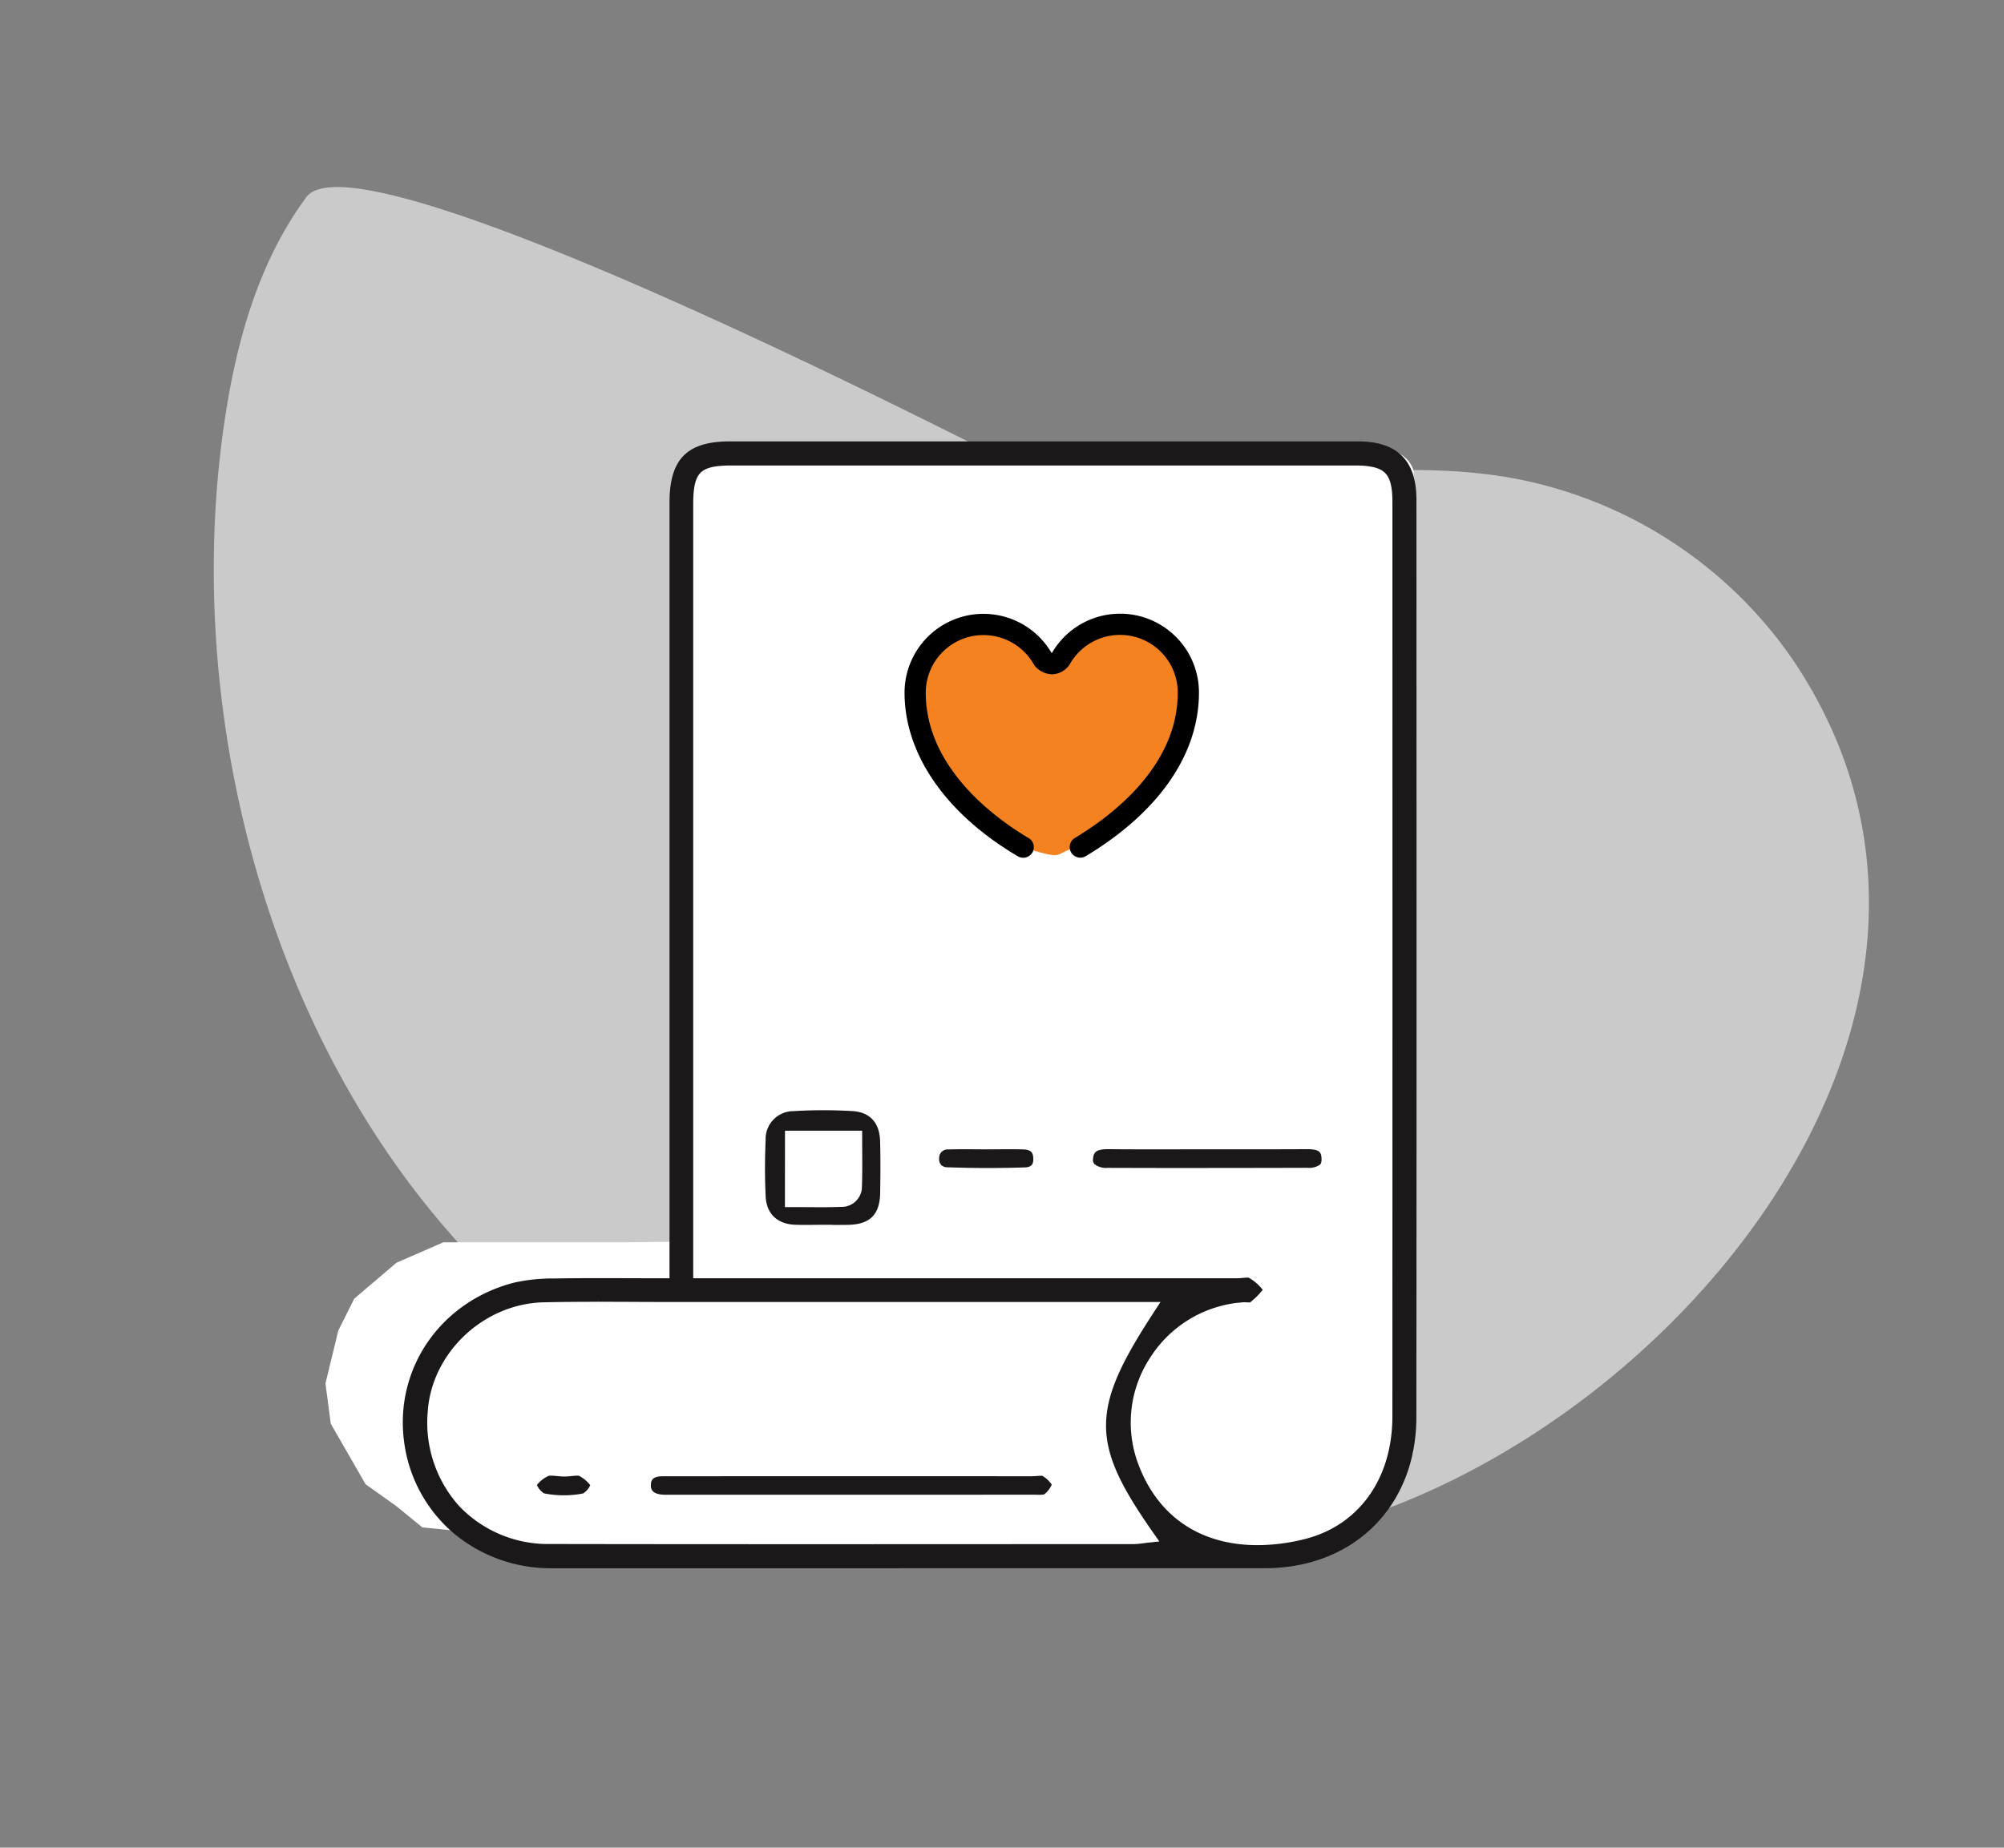 <svg xmlns="http://www.w3.org/2000/svg" xmlns:xlink="http://www.w3.org/1999/xlink" width="360" height="332" viewBox="0 0 360 332">
  <rect x="0" y="0" width="360" height="332" fill="#808080" stroke="none"/>
  <defs>
    <clipPath id="clip-path">
      <rect id="Rectangle_22045" data-name="Rectangle 22045" width="360" height="332" transform="translate(2104 296)" fill="#fff" stroke="#707070" stroke-width="1" opacity="0.5"/>
    </clipPath>
  </defs>
  <g id="Mask_Group_12786" data-name="Mask Group 12786" transform="translate(-2104 -296)" clip-path="url(#clip-path)">
    <g id="Group_60158" data-name="Group 60158" transform="translate(-10.46 -15.907)">
      <path id="Path_233826" data-name="Path 233826" d="M141.831-258.967c6.5-13.066,110.006,18.232,126.2,23.006,30.874,9.1,62.833-10.78,95.094-10.982a78.349,78.349,0,0,1,56.368,23.683c53.437,55.91.137,145.637-61.09,170.266-49.432,19.886-108.656,8.649-151.913-21.962-41.261-29.2-66.668-80.458-71.389-129.9q-.558-5.825-.728-11.6C133.941-230.97,135.338-245.9,141.831-258.967Z" transform="matrix(0.985, 0.174, -0.174, 0.985, 1984.728, 577.736)" fill="#efefef" opacity="0.67"/>
      <path id="Path_233834" data-name="Path 233834" d="M7533.721-12433.962h-32.63l-8.43,3.672-7.58,6.457-2.856,5.71-2.311,9.518.952,7.24,6.254,10.877,5.541,3.943,4.657,3.808,9.518.951h120.19l6.934-.951-4.759-5.711-5.71-7.341-2.312-8.7v-7.749l3.943-10.2,5.71-6.255,4.76-5.269-22.945-.985Z" transform="translate(-5306.986 12969.097)" fill="#fff"/>
      <g id="Group_60160" data-name="Group 60160" transform="translate(15.098 25.129)">
        <path id="Path_233827" data-name="Path 233827" d="M55.737,155.487H27.2S8.383,160.629,9.338,177.3c0,0-4.31,24.8,24.508,26.4H150.752s24.69,5.006,33.279-12.045,0-1.73,0-1.73l3.818-8.117V7.8s-.492-7.3-18.226-4.345L62.664,2.745s-8.19,2.464-7.7,8.253Z" transform="translate(2165.483 363.808)" fill="#fff"/>
        <path id="Path_233828" data-name="Path 233828" d="M88.99,201.483q-31.386,0-62.766,0a26.657,26.657,0,0,1-17.432-6.308A25.459,25.459,0,0,1,.217,179.115c-1.678-12.892,6.485-24.654,19.411-27.969a31.163,31.163,0,0,1,7.079-.731c2.355-.04,4.929-.059,8.1-.059,1.8,0,3.618.006,5.465.011,1.913.006,3.859.012,5.848.012h1.79V106q0-47.745,0-95.491C47.914,2.946,50.827,0,58.3,0H171.01c6.874,0,10.076,3.182,10.078,10.015l.006,20.018c.014,47.473.029,96.562-.019,144.843-.015,15.663-11,26.6-26.708,26.6l-65.377,0m61.7-47.789c-.126,0-.249,0-.367.013a22.048,22.048,0,0,0-17.02,10.221,21.738,21.738,0,0,0-2.178,19.452c3.583,9.648,11.37,14.961,21.927,14.961a35.617,35.617,0,0,0,8.485-1.081c10.01-2.464,16.229-11.1,16.232-22.54q.018-74.762.005-149.523V10.428c0-5.574-1.57-7.1-7.3-7.1l-57.4,0-54.443,0c-6.068,0-7.462,1.4-7.463,7.5q0,51.568,0,103.136v36.415h26.5q35.84,0,71.679,0c.37,0,.724-.033,1.067-.065.277-.026.538-.05.747-.05.073,0,.124,0,.157.006a7.753,7.753,0,0,1,2.009,1.679,11.181,11.181,0,0,1-1.54,1.544l-.257.229c-.091,0-.184-.008-.276-.013-.19-.009-.38-.018-.562-.018m-116-.086c-3.854,0-6.995.03-9.885.093-11.025.243-20.592,9.248-21.325,20.073A22.9,22.9,0,0,0,9.3,191.2a22.547,22.547,0,0,0,16.715,6.929c13.487.024,27.891.035,45.329.035q18.255,0,36.507-.011l22.973-.009a12.712,12.712,0,0,0,1.707-.149c.24-.032.489-.066.752-.094l3.013-.322-1.735-2.484c-11.018-15.767-10.992-21.552.174-38.687l1.8-2.768H47.765q-3.263,0-6.526-.018t-6.54-.018" transform="translate(2172.224 366.59)" fill="#1a1818" stroke="#1a1818" stroke-width="1"/>
        <path id="Path_233829" data-name="Path 233829" d="M194.321,354.3c-.432,0-.864,0-1.3-.005l0-.019h-1.659c-.527,0-1.055.005-1.582.011s-1.031.01-1.545.01c-.694,0-1.266-.01-1.8-.031-3.207-.127-5.133-1.981-5.282-5.085-.154-3.209-.156-6.616-.006-10.129a5,5,0,0,1,4.952-5.2c1.772-.108,3.584-.163,5.386-.163,1.747,0,3.521.052,5.274.154,3.108.181,4.867,2.1,4.953,5.391.071,2.7.074,5.667.01,9.335-.067,3.86-1.823,5.622-5.7,5.712-.569.013-1.138.017-1.707.017m-9.7-3.2h1.809c.82,0,1.617,0,2.4.009.754,0,1.492.009,2.219.009,1.729,0,3.047-.026,4.275-.086a3.684,3.684,0,0,0,3.107-3.116c.1-2.214.089-4.434.076-6.581q-.007-1.082-.009-2.155v-1.809H184.624Z" transform="translate(2055.752 152.584)" fill="#1a1818"/>
        <path id="Path_233830" data-name="Path 233830" d="M364.545,356.412c-6.032,0-12.1-.01-18.036-.029a3.311,3.311,0,0,1-2.361-.69,1.087,1.087,0,0,1-.242-.913c.1-1.059.341-1.753,2.665-1.753h.106c2.242.022,4.675.032,7.659.032q2.566,0,5.132-.006t5.124-.006h.039q2.519,0,5.038,0,2.554,0,5.107,0,3.754,0,7.509-.02h.078c2.383,0,2.536.648,2.589,1.7.038.753-.187.989-.26,1.068a3.487,3.487,0,0,1-2.321.578c-5.963.018-11.96.028-17.825.028" transform="translate(1951.809 140.245)" fill="#1a1818"/>
        <path id="Path_233831" data-name="Path 233831" d="M276.3,356.423c-2.436,0-4.909-.044-7.35-.131a1.577,1.577,0,0,1-1.119-.44,1.6,1.6,0,0,1-.337-1.168,1.523,1.523,0,0,1,1.71-1.595c.8-.026,1.674-.039,2.738-.039.676,0,1.352.005,2.028.01s1.369.01,2.054.01h.167c.637,0,1.274-.006,1.91-.012.684-.005,1.368-.011,2.052-.011.938,0,1.713.011,2.436.034,1.487.048,1.785.624,1.816,1.669.022.75-.138,1.522-1.5,1.566-2.187.07-4.412.107-6.611.107" transform="translate(2000.578 140.232)" fill="#1a1818"/>
        <path id="Path_233832" data-name="Path 233832" d="M194.2,518.687c-.2,0-.394-.006-.587-.01-.217-.005-.429-.01-.631-.01q-20.4.017-40.783.014H128.061l-.826,0c-.224,0-.516,0-.793-.025-2.138-.169-2.1-1.267-2.075-1.795.019-.484.058-1.493,2-1.5q7.637-.009,15.272-.012h32.416q9.344,0,18.688.005c.336,0,.657-.023.968-.046.263-.02.513-.037.724-.037a1.844,1.844,0,0,1,.267.015,5.239,5.239,0,0,1,1.676,1.576,4.505,4.505,0,0,1-1.361,1.75,3.1,3.1,0,0,1-.815.067" transform="translate(2091.924 36.689)" fill="#1a1818"/>
        <path id="Path_233833" data-name="Path 233833" d="M72.593,518.719a17.744,17.744,0,0,1-3.565-.354,3.447,3.447,0,0,1-1.26-1.5,5.832,5.832,0,0,1,2.022-1.608,1.333,1.333,0,0,1,.527-.064c.3,0,.662.033,1.039.068.443.041.9.084,1.376.084a13.007,13.007,0,0,0,1.314-.086c.349-.035.679-.068.951-.068a1.177,1.177,0,0,1,.345.031,6.227,6.227,0,0,1,2.012,1.679,3.434,3.434,0,0,1-1.275,1.483,17.912,17.912,0,0,1-3.486.336" transform="translate(2128.045 36.746)" fill="#1a1818"/>
        <g id="Group_18114" data-name="Group 18114" transform="translate(2261.856 397.053)">
          <path id="Path_53692" data-name="Path 53692" d="M-4967.757-10762.624s-13.83-12.338-21.6-2.7,6.762,32.789,15.72,35.494,5.678,1.421,10.411.152,4.8-2.181,8.52-5.224,15.551-17.577,11.325-26.536-16.058-10.142-17.916-7.1S-4967.757-10762.624-4967.757-10762.624Z" transform="translate(4994.2 10771.62)" fill="#f58220"/>
          <path id="Path_53691" data-name="Path 53691" d="M763.469,58.668a1.9,1.9,0,0,1-.965-.264c-12.921-7.62-20.338-18.328-20.349-29.378a14.171,14.171,0,0,1,26.193-7.519l.244.391.251-.387a14.163,14.163,0,0,1,26.2,7.46c.011,11.082-7.211,21.526-20.337,29.408a1.9,1.9,0,0,1-1.961-3.264c6.911-4.15,18.5-13.065,18.49-26.139a10.37,10.37,0,0,0-19.389-5.1c-.105.161-.2.3-.243.354a3.912,3.912,0,0,1-2.964,1.472,4.238,4.238,0,0,1-3.016-1.423,3.973,3.973,0,0,1-.243-.36,10.417,10.417,0,0,0-7.673-5.172,10.606,10.606,0,0,0-1.406-.095,10.368,10.368,0,0,0-10.337,10.373c.014,13.731,12.926,22.828,18.476,26.1a1.9,1.9,0,0,1,.672,2.607A1.913,1.913,0,0,1,763.469,58.668Z" transform="translate(-742.155 -14.814)"/>
        </g>
      </g>
      <rect id="Rectangle_22041" data-name="Rectangle 22041" width="201.343" height="223.993" transform="translate(2171.204 365.46)" fill="none"/>
    </g>
  </g>
</svg>
